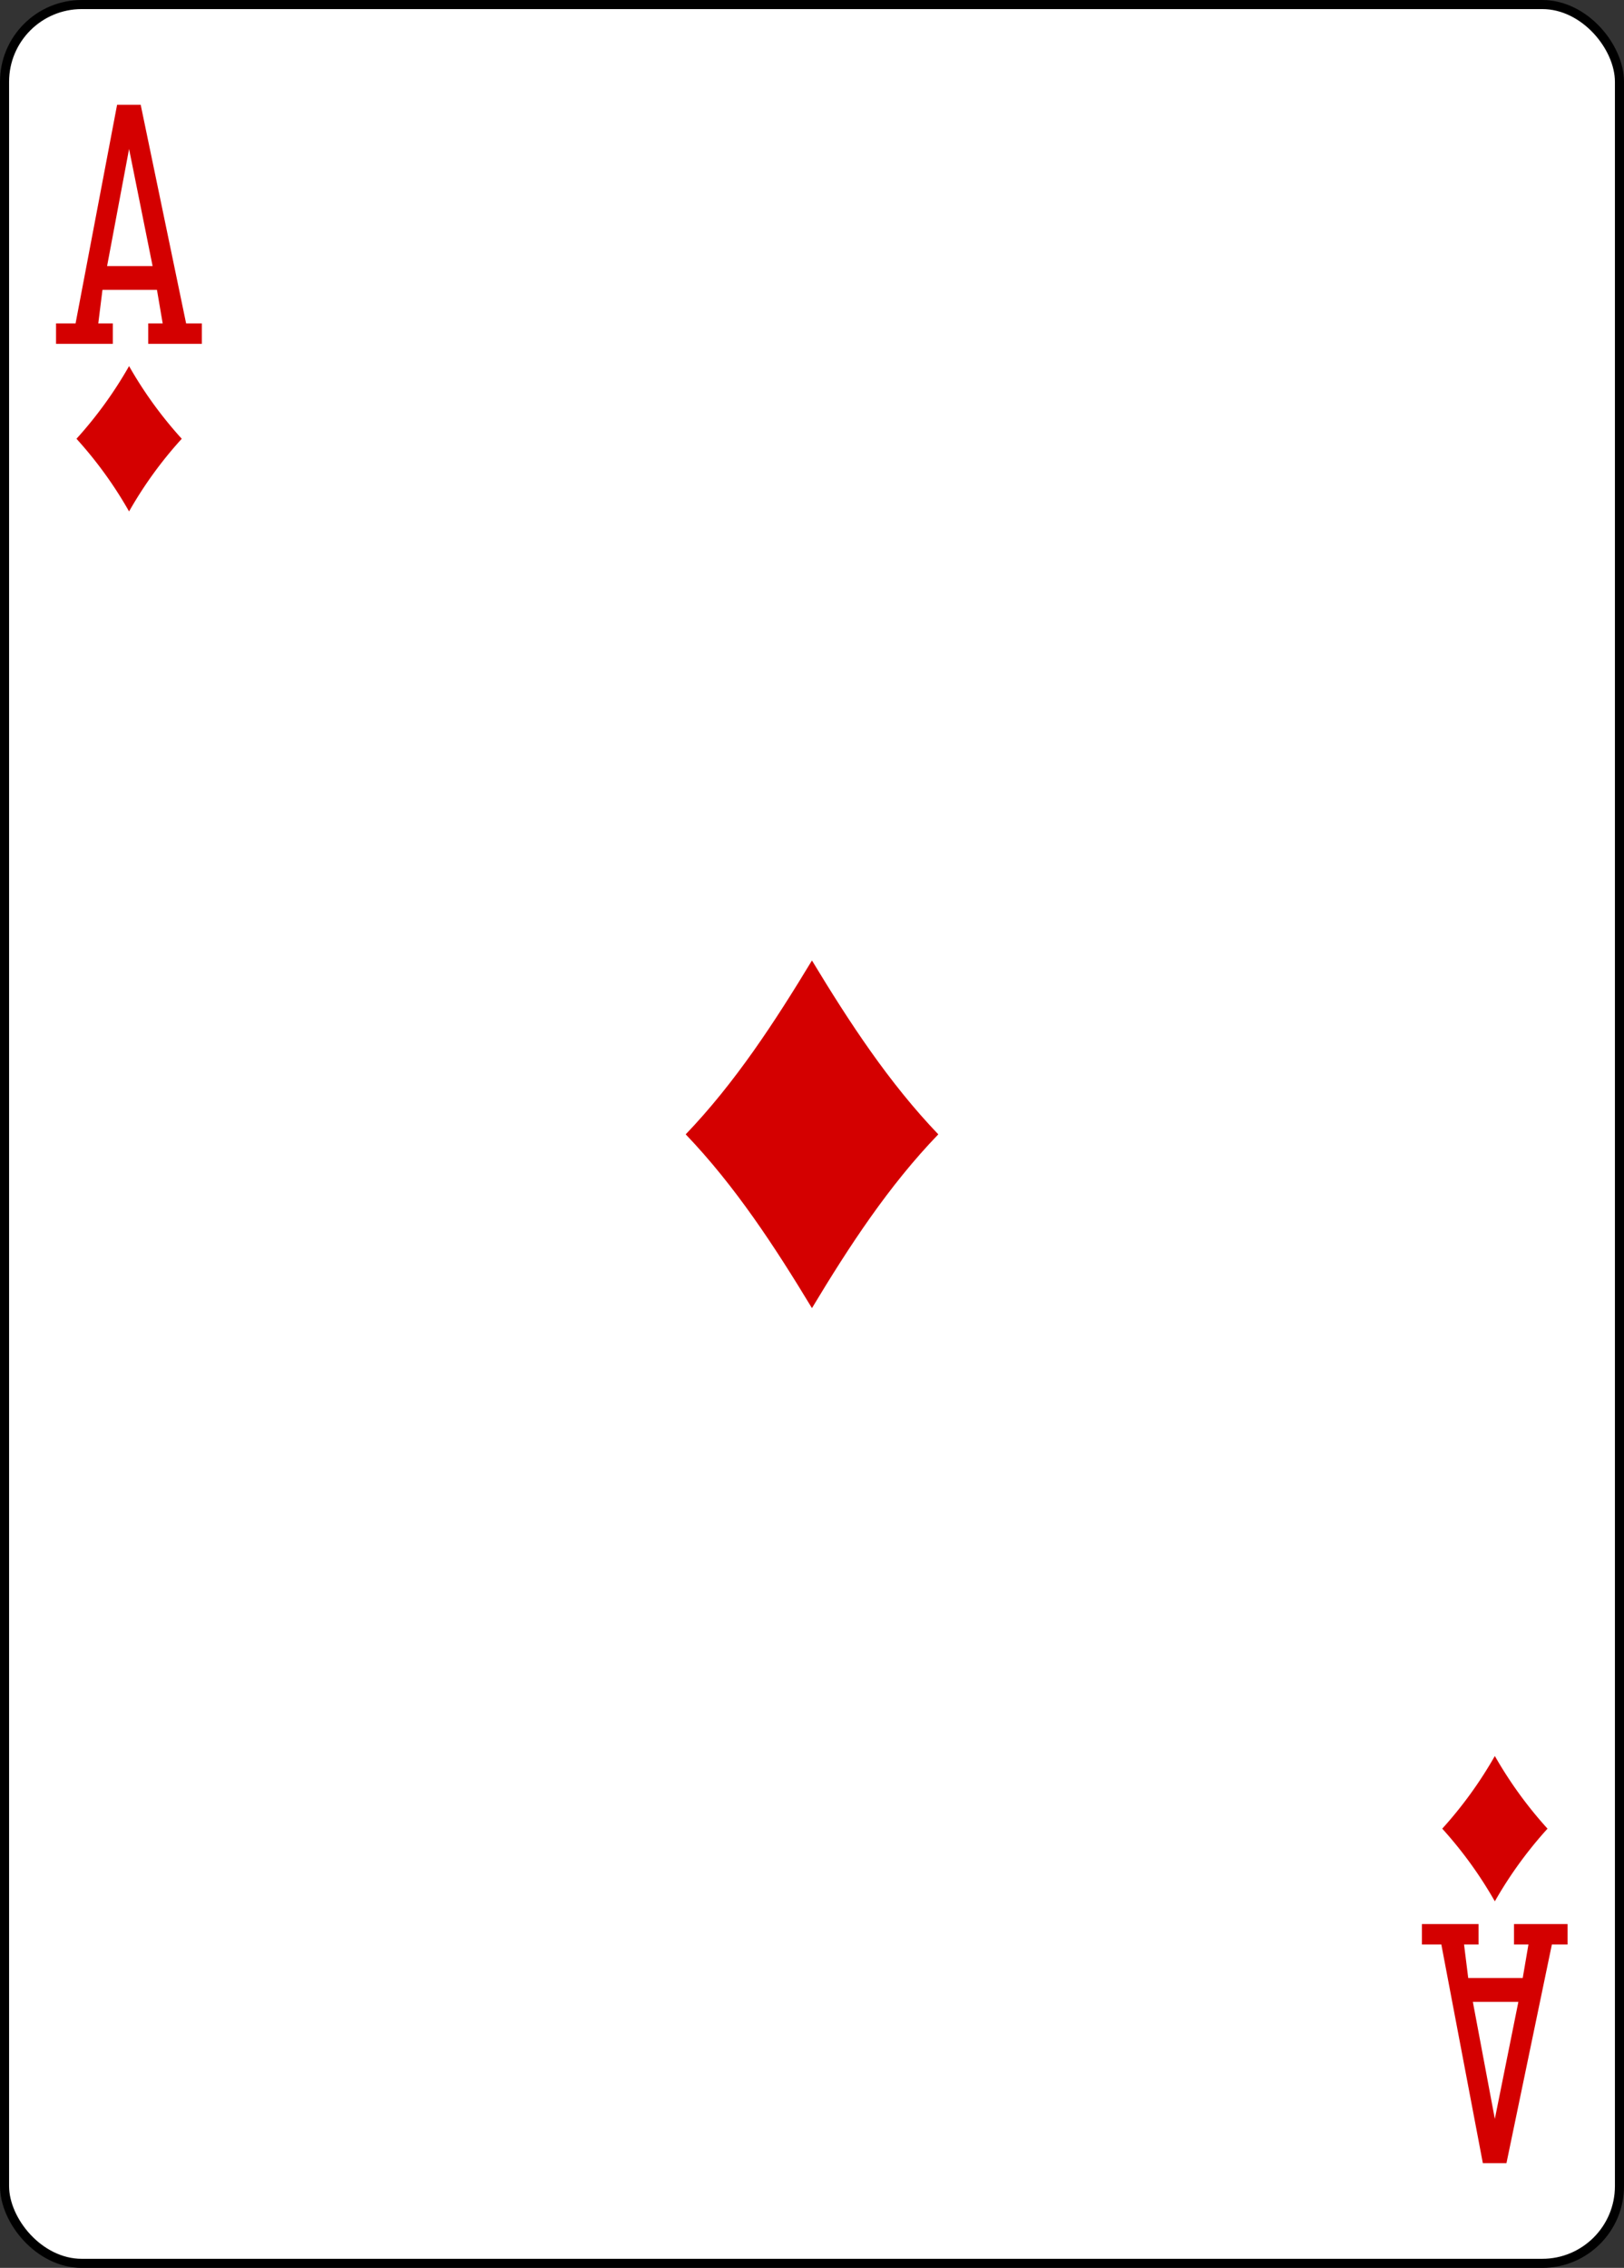 <svg xmlns="http://www.w3.org/2000/svg" viewBox="0 0 178.79 249.65"><rect x="0" y="0" width="178.79" height="249.65" fill="#333333" stroke="none"/><defs><style>.cls-1{fill:#fff;stroke:#000;stroke-width:1px;}.cls-2{fill:#d40000;}</style></defs><title>Asset 44</title><g id="Layer_2" data-name="Layer 2"><g id="svg11376"><g id="layer1"><g id="g6708"><rect id="rect6367-6" class="cls-1" x="0.5" y="0.5" width="177.79" height="248.65" rx="8.5" ry="8.5"/><path id="path6399-9" class="cls-2" d="M14.21,56.3a44.76,44.76,0,0,0-5.79-8,45.2,45.2,0,0,0,5.79-8,44.75,44.75,0,0,0,5.8,8A44.32,44.32,0,0,0,14.21,56.3Z"/><path id="path6403-1" class="cls-2" d="M164.57,209.3a45.12,45.12,0,0,0-5.79-8,45.2,45.2,0,0,0,5.79-8,45.25,45.25,0,0,0,5.8,8A45.17,45.17,0,0,0,164.57,209.3Z"/><path id="path6413-1" class="cls-2" d="M89.39,144c-4.13-6.83-8.47-13.46-13.9-19.13,5.43-5.67,9.77-12.31,13.9-19.14,4.13,6.83,8.48,13.47,13.91,19.14C97.87,130.5,93.52,137.13,89.39,144Z"/><path id="path41-87-9-4-8" class="cls-2" d="M6.17,37.85V35.6H8.32l4.57-24.06h2.6l5,24.06h1.73v2.25h-5.9V35.6h1.59l-.63-3.69h-6l-.46,3.69h1.6v2.25ZM16.8,29.29,14.21,16.4,11.79,29.29Z"/><path id="path41-8-5-6-1" class="cls-2" d="M156.54,211.8v2.25h2.14l4.57,24.07h2.6l5-24.07h1.73V211.8h-5.9v2.25h1.59l-.63,3.69h-6l-.46-3.69h1.6V211.8Zm10.62,8.57-2.59,12.88-2.42-12.88Z"/></g></g></g></g></svg>